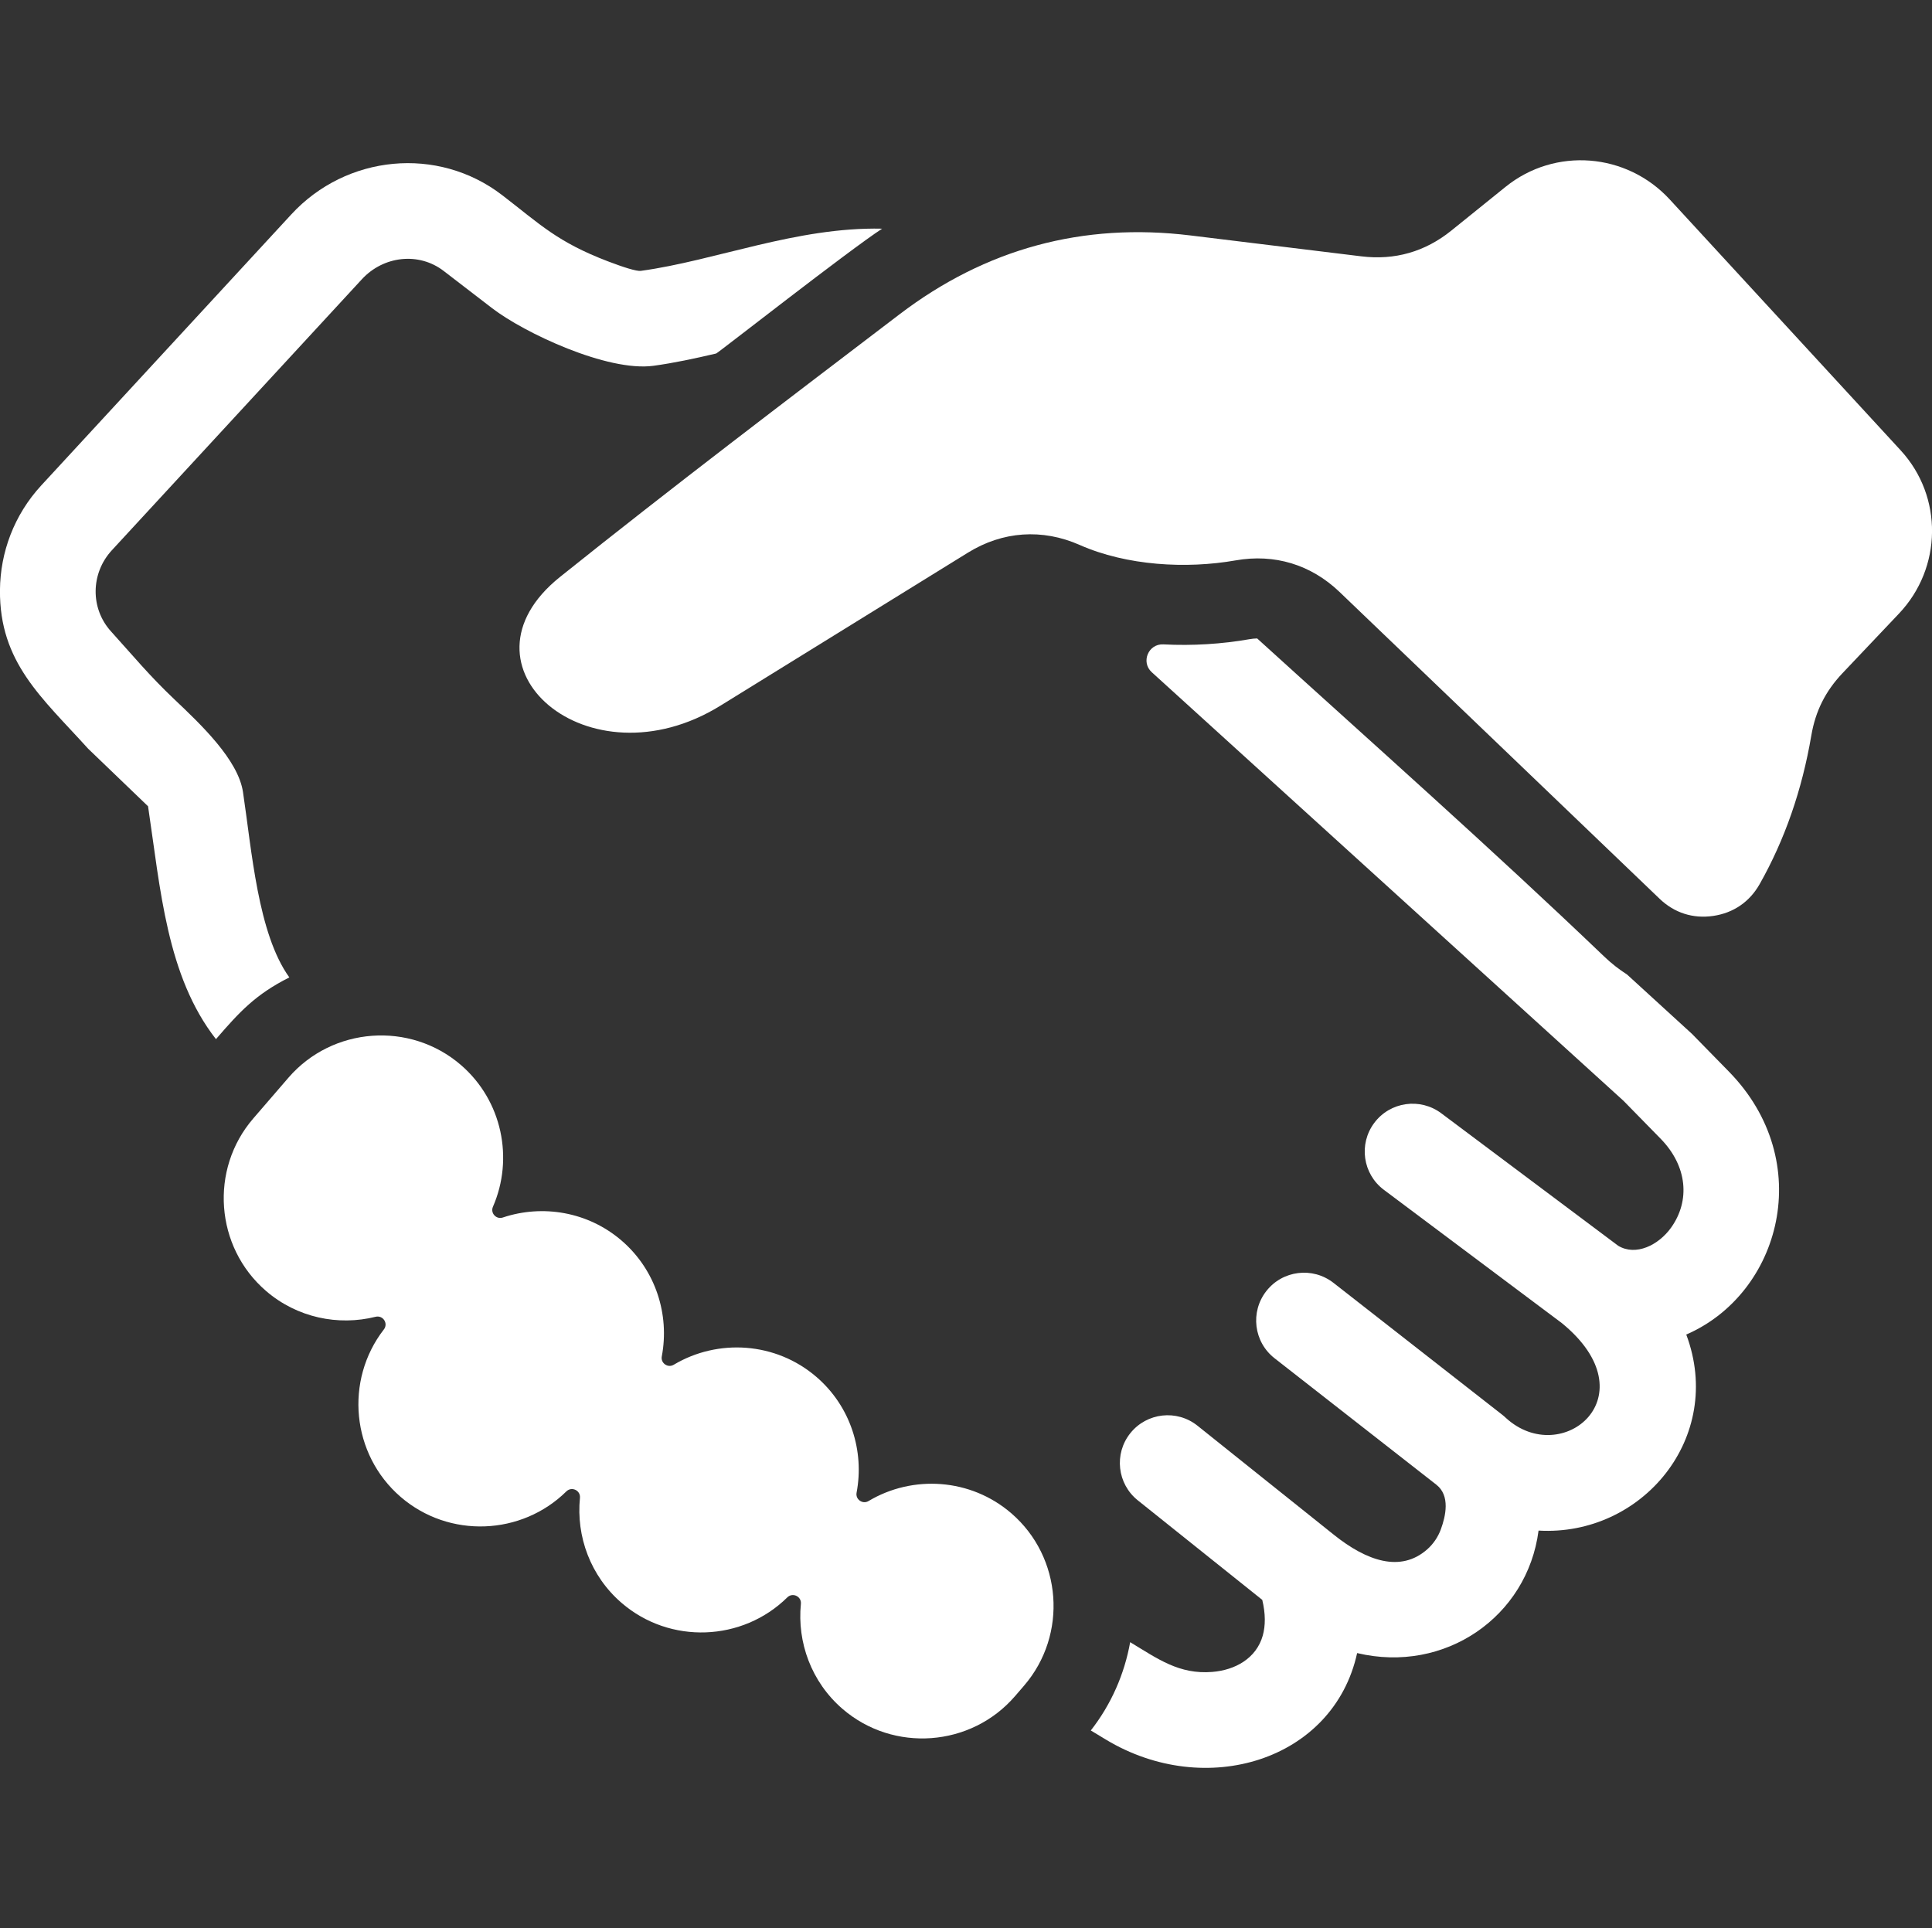 <?xml version="1.0" encoding="utf-8"?>
<!-- Generator: Adobe Illustrator 16.0.4, SVG Export Plug-In . SVG Version: 6.00 Build 0)  -->
<!DOCTYPE svg PUBLIC "-//W3C//DTD SVG 1.1//EN" "http://www.w3.org/Graphics/SVG/1.1/DTD/svg11.dtd">
<svg version="1.1" id="Layer_1" xmlns="http://www.w3.org/2000/svg" xmlns:xlink="http://www.w3.org/1999/xlink" x="0px" y="0px"
	 width="256.496px" height="256px" viewBox="0 0 256.496 256" enable-background="new 0 0 256.496 256" xml:space="preserve">
<rect x="0" y="0" width="256.496" height="256" fill="#333333" stroke="none"/>
<g>
	<path fill="#fff" d="M166.902,84.767c15.424,14.015,31.033,27.84,46.09,42.249c0.941,0.9,1.953,1.692,3.021,2.373l8.616,7.879
		l4.896,5.002c11.68,11.929,6.877,29.488-5.653,34.92c5.123,13.647-5.863,26.824-19.61,26.028
		c-1.48,11.433-12.43,19.035-24.086,16.263c-3.132,14.285-20.123,19.479-33.361,11.483l-1.998-1.206
		c2.75-3.517,4.479-7.552,5.226-11.724c3.681,2.223,6.497,4.302,10.894,3.95c3.043-0.242,5.86-1.797,6.713-4.836
		c0.361-1.301,0.375-2.885-0.069-4.729l-16.521-13.214c-2.738-2.188-3.186-6.18-0.998-8.917c2.187-2.736,6.181-3.183,8.918-0.996
		l18.09,14.469c4.395,3.515,8.869,5.05,12.392,1.964c0.819-0.721,1.453-1.644,1.83-2.681c0.634-1.731,1.272-4.459-0.603-5.922
		l-21.476-16.785c-2.765-2.159-3.257-6.151-1.096-8.916c2.157-2.765,6.151-3.256,8.916-1.097l22.409,17.516
		c0.172,0.135,0.336,0.276,0.49,0.424c7.42,6.788,19.27-2.924,7.411-12.602l-23.618-17.689c-2.808-2.104-3.375-6.084-1.271-8.891
		s6.085-3.374,8.893-1.27l23.492,17.592c2.344,1.406,5.363-0.086,7.027-2.422c2.539-3.564,2.164-8.153-1.405-11.801l-4.915-5.02
		l-62.636-56.911c-1.476-1.342-0.452-3.798,1.54-3.695c3.882,0.2,7.771-0.044,11.438-0.689
		C166.238,84.806,166.577,84.772,166.902,84.767L166.902,84.767z M28.672,137.969c-6.548-8.388-7.368-19.909-9.016-30.918
		l-7.954-7.645C5.566,92.616-0.08,87.975-0.005,78.347c0.04-4.985,1.857-9.97,5.492-13.907l33.194-35.982
		c7.297-7.91,19.436-9.125,27.994-2.545c5.044,3.879,7.3,6.215,14.072,8.799c2.032,0.775,3.77,1.327,4.328,1.251
		c9.927-1.355,20.651-5.846,32.038-5.602c-4.513,2.943-21.636,16.386-22.034,16.574c-2.858,0.672-5.637,1.264-8.311,1.63
		c-6.121,0.836-17.196-4.386-21.428-7.641l-6.437-4.949c-3.298-2.535-7.986-2.013-10.859,1.101L14.851,73.058
		c-2.828,3.065-2.872,7.723-0.128,10.758c2.986,3.302,5.131,5.913,8.438,9.047c3.51,3.327,8.452,8.007,9.098,12.296
		c1.173,7.796,1.972,18.812,6.154,24.612C33.936,132.025,31.817,134.324,28.672,137.969L28.672,137.969z"/>
	<path fill="#fff" d="M134.262,200.918c-5.418-4.672-13.109-5.111-18.952-1.624c-0.365,0.22-0.802,0.203-1.152-0.043
		c-0.351-0.244-0.515-0.647-0.436-1.067c1.048-5.521-0.784-11.447-5.324-15.361l0,0c-5.415-4.672-13.106-5.111-18.949-1.625
		c-0.367,0.219-0.804,0.203-1.152-0.042c-0.351-0.244-0.517-0.648-0.436-1.068c1.048-5.521-0.786-11.448-5.324-15.362l0,0
		c-4.482-3.865-10.522-4.834-15.782-3.076c-0.406,0.136-0.83,0.025-1.12-0.291c-0.291-0.316-0.361-0.75-0.189-1.143
		c2.773-6.354,1.25-14.068-4.257-18.818l0,0c-6.762-5.83-17.065-5.067-22.896,1.69l-4.67,5.413
		c-5.83,6.759-5.07,17.064,1.689,22.896l0,0c4.139,3.567,9.602,4.668,14.554,3.434c0.448-0.11,0.896,0.064,1.148,0.452
		c0.251,0.386,0.232,0.866-0.053,1.229c-5.234,6.756-4.312,16.59,2.231,22.234l0,0c6.428,5.544,16.057,5.131,22.001-0.734
		c0.324-0.32,0.793-0.398,1.204-0.201c0.41,0.196,0.644,0.609,0.598,1.064c-0.511,5.098,1.378,10.364,5.529,13.945l0,0
		c6.428,5.544,16.056,5.13,22.001-0.734c0.323-0.32,0.792-0.398,1.203-0.202c0.411,0.197,0.646,0.61,0.6,1.065
		c-0.51,5.097,1.377,10.365,5.527,13.945c6.761,5.83,17.063,5.069,22.896-1.689l1.199-1.391
		C141.782,217.052,141.023,206.749,134.262,200.918L134.262,200.918z M177.829,78.584c13.588,13.003,28.883,27.711,42.511,40.754
		c1.959,1.874,4.434,2.664,7.117,2.269s4.825-1.865,6.16-4.226c3.324-5.879,5.615-12.447,6.855-19.716
		c0.551-3.25,1.875-5.896,4.145-8.29l7.488-7.901c5.756-6.07,5.891-15.535,0.225-21.689l-30.646-33.296
		c-5.723-6.216-15.227-6.986-21.803-1.681l-7.203,5.811c-3.482,2.809-7.504,3.959-11.945,3.415
		c-7.555-0.924-15.109-1.849-22.664-2.771c-14.293-1.749-27.205,1.75-38.658,10.477c-15.105,11.512-30.24,22.988-45.062,34.862
		c-14.786,11.847,3.74,27.944,21.293,17.093l32.868-20.321c4.612-2.851,9.87-3.212,14.828-1.021
		c6.243,2.761,14.157,3.205,20.706,2.051C169.205,73.493,174.042,74.961,177.829,78.584L177.829,78.584z"/>
</g>
</svg>
